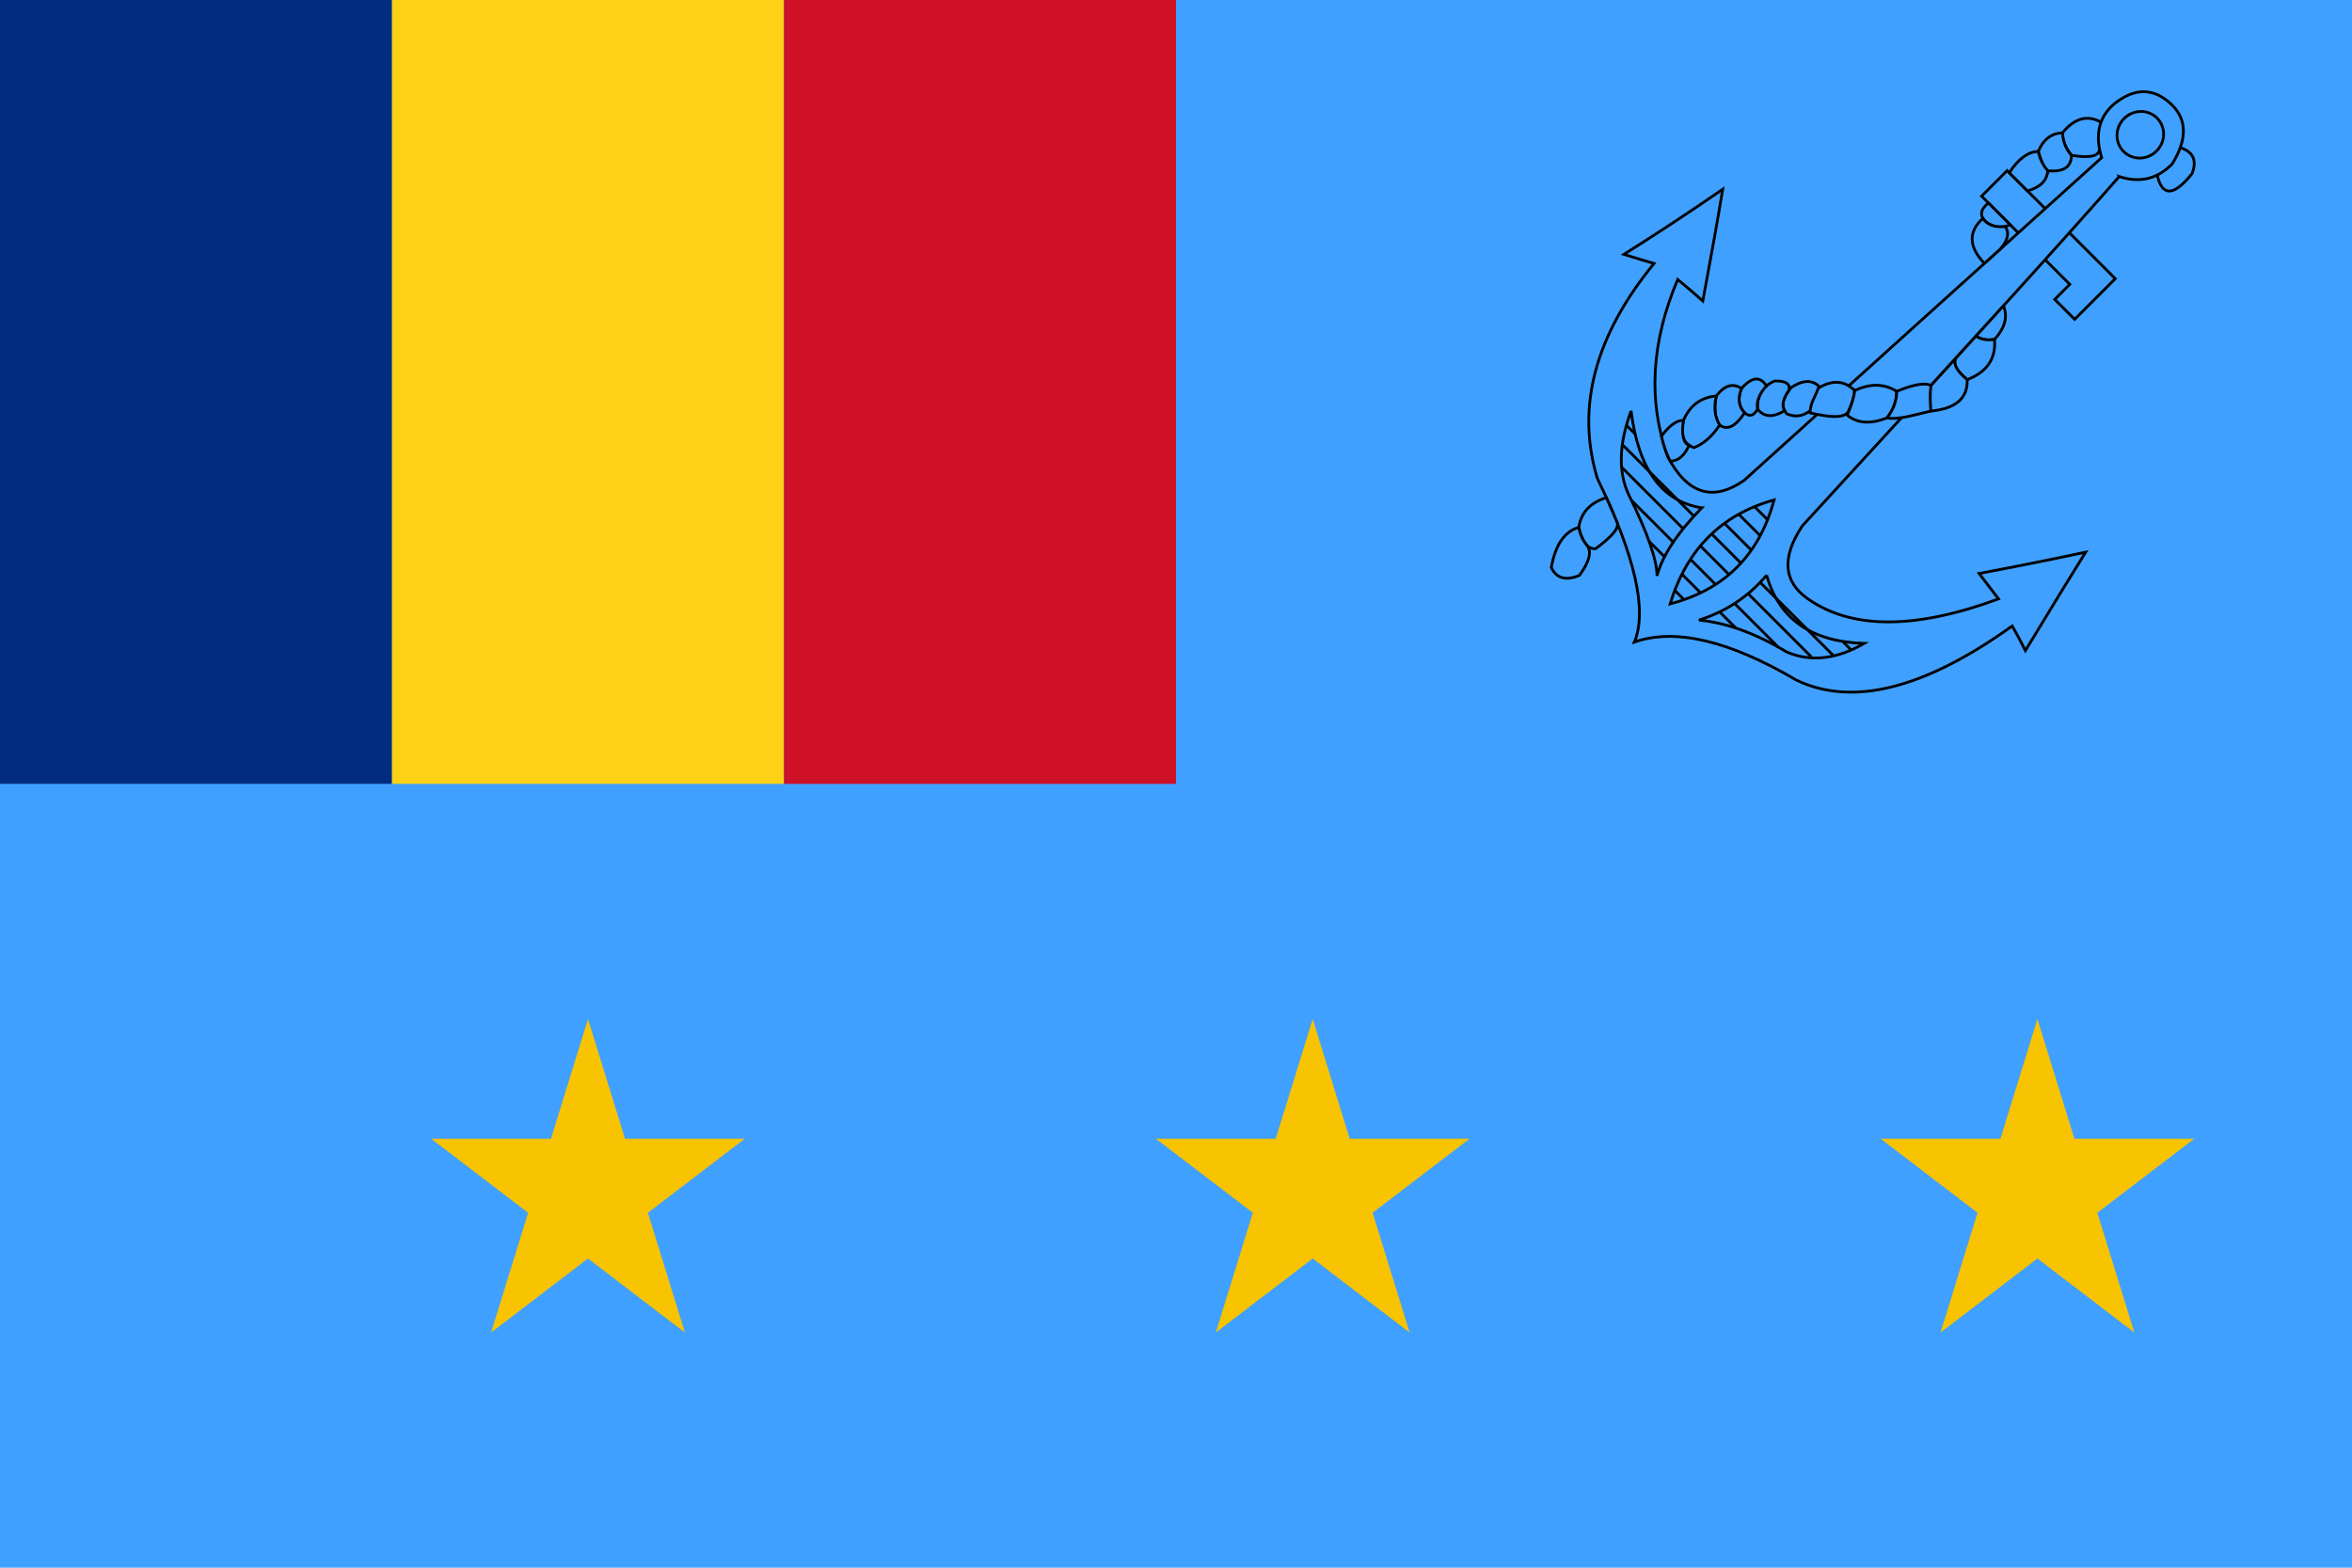 <?xml version="1.0" encoding="UTF-8"?>
<!DOCTYPE svg PUBLIC "-//W3C//DTD SVG 1.1//EN" "http://www.w3.org/Graphics/SVG/1.1/DTD/svg11.dtd">
<!-- Creator: CorelDRAW -->
<svg xmlns="http://www.w3.org/2000/svg" xml:space="preserve" width="600px" height="400px" style="shape-rendering:geometricPrecision; text-rendering:geometricPrecision; image-rendering:optimizeQuality; fill-rule:evenodd; clip-rule:evenodd"
viewBox="0 0 600 400">
 <defs>
  <style type="text/css">
   <![CDATA[
    .str0 {stroke:black;stroke-width:0.706}
    .fil1 {fill:none}
    .fil2 {fill:#002B7F}
    .fil0 {fill:#40A0FF}
    .fil4 {fill:#CE1126}
    .fil5 {fill:#F8C300}
    .fil3 {fill:#FCD116}
   ]]>
  </style>
 </defs>
 <g id="Layer_x0020_1">
  <g id="_129236432">
   <polygon id="_131170256" class="fil0" points="0,0 600,0 600,400 0,400 "/>
   <g>
    <path id="_131170016" class="fil0 str0" d="M556.192 37.671c3.313,1.056 4.315,3.266 3.006,6.632 -4.662,5.811 -7.625,5.931 -8.887,0.361 -0.324,-2.992 1.636,-5.323 5.881,-6.993z"/>
    <polygon id="_131169656" class="fil0 str0" points="512.032,43.529 539.612,71.109 529.249,81.472 524.166,76.389 528.004,72.551 505.508,50.054 "/>
    <path id="_131169024" class="fil0 str0" d="M535.976 31.179c-3.485,-1.947 -6.762,-1.045 -9.831,2.706 -0.042,1.876 0.723,3.793 2.296,5.749 4.743,0.772 7.122,0.217 7.137,-1.665 1.708,-1.041 1.841,-3.304 0.398,-6.79z"/>
    <path id="_130493776" class="fil0 str0" d="M540.618 45.047c5.237,1.71 9.739,0.639 13.508,-3.214 3.833,-6.177 3.825,-11.19 -0.025,-15.04 -4.576,-4.463 -9.533,-4.528 -14.87,-0.195 -3.834,3.332 -4.863,7.877 -3.088,13.633 -33.832,30.483 -64.235,57.929 -91.212,82.338 -7.943,5.518 -14.44,3.508 -19.492,-6.032 -5.074,-14.175 -4.226,-29.251 2.546,-45.23 2.296,1.891 4.433,3.722 6.41,5.493 2.22,-11.911 3.91,-21.411 5.071,-28.5 -8.869,6.094 -17.274,11.628 -25.214,16.605 3.339,1.037 5.904,1.812 7.696,2.325 -15.123,18.483 -19.942,36.765 -14.457,54.848 9.65,19.845 12.796,33.759 9.44,41.742 10.399,-3.622 24.18,-0.384 41.34,9.715 14.296,6.853 32.647,2.247 55.053,-13.818 1.184,2.056 2.304,4.149 3.36,6.278 7.167,-11.824 12.29,-20.193 15.369,-25.107 -8.964,1.907 -18.021,3.719 -27.173,5.438 1.697,2.208 3.346,4.369 4.949,6.483 -21.26,7.832 -37.474,7.826 -48.642,-0.018 -6.268,-4.385 -6.734,-10.595 -1.399,-18.628 38.477,-41.847 65.421,-71.553 80.831,-89.116z"/>
    <path id="_130493416" class="fil0 str0" d="M426.056 154.08c13.9,-3.615 22.737,-12.452 26.51,-26.51 -13.402,3.703 -22.239,12.539 -26.51,26.51z"/>
    <path id="_130492784" class="fil0 str0" d="M434.115 129.572c-10.172,-1.608 -16.178,-9.848 -18.017,-24.72 -3.147,8.489 -3.331,15.659 -0.552,21.51 4.737,9.578 7.126,16.435 7.167,20.571 1.328,-5.095 5.129,-10.882 11.403,-17.361z"/>
    <path id="_130492152" class="fil0 str0" d="M450.67 146.765c-4.577,5.438 -10.334,9.258 -17.27,11.461 7.026,0.666 14.485,3.373 22.377,8.121 6.138,2.629 12.725,1.905 19.76,-2.172 -13.445,-0.432 -21.734,-6.235 -24.867,-17.41z"/>
    <path id="_130491808" class="fil0 str0" d="M550.267 30.126c2.288,2.288 2.233,6.053 -0.123,8.409 -2.356,2.355 -6.121,2.41 -8.409,0.123 -2.288,-2.288 -2.233,-6.053 0.123,-8.409 2.355,-2.356 6.121,-2.411 8.408,-0.123z"/>
    <path id="_131603840" class="fil0 str0" d="M526.145 33.885c-2.867,0.138 -4.925,1.725 -6.173,4.761 0.797,2.779 1.604,4.418 2.423,4.917 3.978,0.397 5.994,-0.912 6.046,-3.929 -1.395,-1.535 -2.16,-3.451 -2.296,-5.749z"/>
    <path id="_131603208" class="fil0 str0" d="M522.395 43.563c-1.205,-1.349 -2.013,-2.988 -2.423,-4.917 -2.586,0.045 -5.052,1.853 -7.399,5.423 1.222,1.222 2.767,2.767 4.633,4.633 3.242,-0.878 4.971,-2.591 5.189,-5.14z"/>
    <path id="_131602864" class="fil0 str0" d="M507.259 51.805c-1.966,1.514 -2.285,3.038 -0.956,4.571 2.125,1.716 4.288,2.037 6.491,0.964 -2.974,-2.974 -4.819,-4.82 -5.535,-5.535z"/>
    <path id="_131266392" class="fil0 str0" d="M506.222 67.205c-4.031,-4.233 -4.161,-8.064 -0.392,-11.492 1.093,1.659 2.994,2.355 5.702,2.089 1.13,1.6 0.703,3.523 -1.28,5.768 -1.465,1.322 -2.809,2.533 -4.03,3.635z"/>
    <path id="_131266032" class="fil0 str0" d="M511.09 78.031c1.139,2.806 0.376,5.663 -2.288,8.57 -1.792,0.309 -3.371,0.032 -4.736,-0.831 3.623,-3.988 5.964,-6.568 7.024,-7.739z"/>
    <path id="_131265400" class="fil0 str0" d="M508.802 86.601c0.427,4.888 -1.893,8.312 -6.962,10.27 -2.716,-2.249 -3.691,-4.063 -2.925,-5.441 2.553,-2.804 4.27,-4.691 5.15,-5.66 1.32,0.855 2.899,1.132 4.736,0.831z"/>
    <path id="_131213264" class="fil0 str0" d="M501.84 96.872c0.163,4.749 -2.934,7.422 -9.291,8.017 -0.747,-2.011 -0.734,-4.184 0.039,-6.518 3.288,-3.604 5.397,-5.917 6.328,-6.94 -0.725,1.455 0.265,3.251 2.924,5.441z"/>
    <path id="_131212904" class="fil0 str0" d="M464.52 99.112c-1.851,-2.299 -4.408,-2.352 -7.669,-0.161 -2.242,2.702 -2.58,4.921 -1.014,6.658 2.333,0.97 4.441,0.576 6.322,-1.179 0.05,-1.78 0.837,-3.553 2.361,-5.318z"/>
    <path id="_131212272" class="fil0 str0" d="M455.253 104.78c-2.94,1.812 -5.24,1.681 -6.901,-0.394 -0.147,-3.51 1.312,-5.902 4.377,-7.174 2.809,-0.073 4.024,0.71 3.644,2.347 -1.541,2.2 -1.914,3.941 -1.12,5.221z"/>
    <path id="_130226920" class="fil0 str0" d="M450.617 98.47c-1.574,-2.556 -3.694,-2.34 -6.359,0.651 -1.031,2.429 -0.768,4.497 0.791,6.201 1.257,1.11 2.358,0.798 3.304,-0.937 -0.339,-1.888 0.416,-3.86 2.265,-5.915z"/>
    <path id="_130226680" class="fil0 str0" d="M444.258 99.121c-2.194,-1.463 -4.337,-0.827 -6.426,1.908 -0.652,3.198 -0.369,5.676 0.852,7.432 1.953,1.417 4.075,0.371 6.365,-3.138 -1.538,-1.556 -1.802,-3.624 -0.791,-6.201z"/>
    <path id="_130226048" class="fil0 str0" d="M437.832 101.029c-3.937,0.352 -6.733,2.43 -8.386,6.235 -0.845,3.785 0.062,6.105 2.721,6.961 2.49,-1.019 4.662,-2.941 6.518,-5.764 -1.253,-2.08 -1.537,-4.557 -0.852,-7.432z"/>
    <path id="_130225416" class="fil0 str0" d="M423.843 111.294c2.018,-2.741 3.886,-4.084 5.602,-4.03 -0.523,3.704 -0.04,5.822 1.45,6.352 -1.238,2.717 -2.849,4.065 -4.833,4.045 -0.95,-1.918 -1.69,-4.041 -2.219,-6.367z"/>
    <path id="_130237456" class="fil0 str0" d="M412.558 133.417c0.493,1.33 -1.344,3.523 -5.51,6.58 -2.004,0.17 -3.436,-1.645 -4.294,-5.445 0.565,-3.77 2.911,-6.298 7.038,-7.583 1.258,2.807 2.18,4.956 2.766,6.447z"/>
    <path id="_130236824" class="fil0 str0" d="M402.754 134.552c-3.659,1.072 -5.996,4.49 -7.009,10.255 1.311,2.782 3.703,3.448 7.177,1.997 2.542,-3.482 3.193,-6.015 1.952,-7.599 -1.141,-1.407 -1.847,-2.959 -2.119,-4.654z"/>
    <line id="_130236296" class="fil1 str0" x1="429.067" y1="146.509" x2="433.825" y2= "151.267" />
    <line id="_130235768" class="fil1 str0" x1="438.81" y1="156.252" x2="442.768" y2= "160.21" />
    <line id="_20475888" class="fil1 str0" x1="420.682" y1="138.124" x2="424.531" y2= "141.973" />
    <line id="_130180344" class="fil1 str0" x1="442.535" y1="154.019" x2="453.576" y2= "165.06" />
    <line id="_130180368" class="fil1 str0" x1="431.401" y1="142.885" x2="437.748" y2= "149.232" />
    <line id="_129836424" class="fil1 str0" x1="416.232" y1="127.716" x2="426.912" y2= "138.396" />
    <line id="_130434888" class="fil1 str0" x1="445.974" y1="151.5" x2="462.078" y2= "167.603" />
    <line id="_130434728" class="fil1 str0" x1="433.919" y1="139.445" x2="441.079" y2= "146.605" />
    <line id="_130434584" class="fil1 str0" x1="413.817" y1="119.343" x2="429.442" y2= "134.968" />
    <line id="_130434944" class="fil1 str0" x1="436.748" y1="136.316" x2="444.058" y2= "143.626" />
    <line id="_130434768" class="fil1 str0" x1="448.997" y1="148.565" x2="467.713" y2= "167.281" />
    <line id="_130434624" class="fil1 str0" x1="414.102" y1="113.67" x2="432.045" y2= "131.612" />
    <line id="_130434504" class="fil1 str0" x1="414.935" y1="108.545" x2="417.082" y2= "110.691" />
    <line id="_130434424" class="fil1 str0" x1="439.918" y1="133.528" x2="446.768" y2= "140.378" />
    <line id="_129813752" class="fil1 str0" x1="470.19" y1="163.799" x2="472.222" y2= "165.831" />
    <line id="_129812640" class="fil1 str0" x1="443.462" y1="131.114" x2="449.11" y2= "136.761" />
    <line id="_129780272" class="fil1 str0" x1="447.571" y1="129.264" x2="450.865" y2= "132.558" />
    <line id="_129891968" class="fil1 str0" x1="427.188" y1="150.588" x2="429.541" y2= "152.941" />
    <path id="_129891872" class="fil0 str0" d="M473.125 99.663c-2.62,-2.621 -5.724,-2.817 -9.311,-0.589 -0.723,2.311 -2.033,3.603 -2.026,6.279 4.148,0.932 8.126,1.582 9.62,-0.139 1.05,-2.166 1.622,-4.017 1.717,-5.551z"/>
    <path id="_129878848" class="fil0 str0" d="M473.125 99.663c3.95,-1.874 7.526,-1.813 10.728,0.182 -0.015,2.447 -0.83,4.701 -2.445,6.762 -4.2,1.669 -7.596,1.442 -10.19,-0.679 1.138,-2.564 1.774,-4.652 1.906,-6.266z"/>
    <path id="_129891992" class="fil0 str0" d="M483.853 99.845c3.672,-1.488 7.091,-2.411 8.736,-1.475 -0.296,2.175 -0.18,3.96 -0.04,6.518 -3.774,0.846 -8.45,2.353 -11.141,1.719 1.66,-2.189 2.475,-4.443 2.445,-6.763z"/>
   </g>
   <g>
    <polygon id="_129878872" class="fil2" points="0,200 100,200 100,0 0,0 "/>
    <polygon id="_130268512" class="fil3" points="100,200 200,200 200,0 100,0 "/>
    <polygon id="_129833736" class="fil4" points="200,200 300,200 300,0 200,0 "/>
   </g>
   <polygon id="_129848400" class="fil5" points="150,260 159.443,290.557 190,290.557 165.279,309.442 174.721,340 150,321.115 125.279,340 134.721,309.442 110,290.557 140.557,290.557 "/>
   <polygon id="_129737856" class="fil5" points="334.877,260 344.32,290.557 374.877,290.557 350.156,309.442 359.598,340 334.877,321.115 310.156,340 319.598,309.442 294.877,290.557 325.434,290.557 "/>
   <polygon id="_129700352" class="fil5" points="519.754,260 529.197,290.557 559.754,290.557 535.033,309.442 544.475,340 519.754,321.115 495.033,340 504.476,309.442 479.754,290.557 510.312,290.557 "/>
  </g>
 </g>
</svg>
